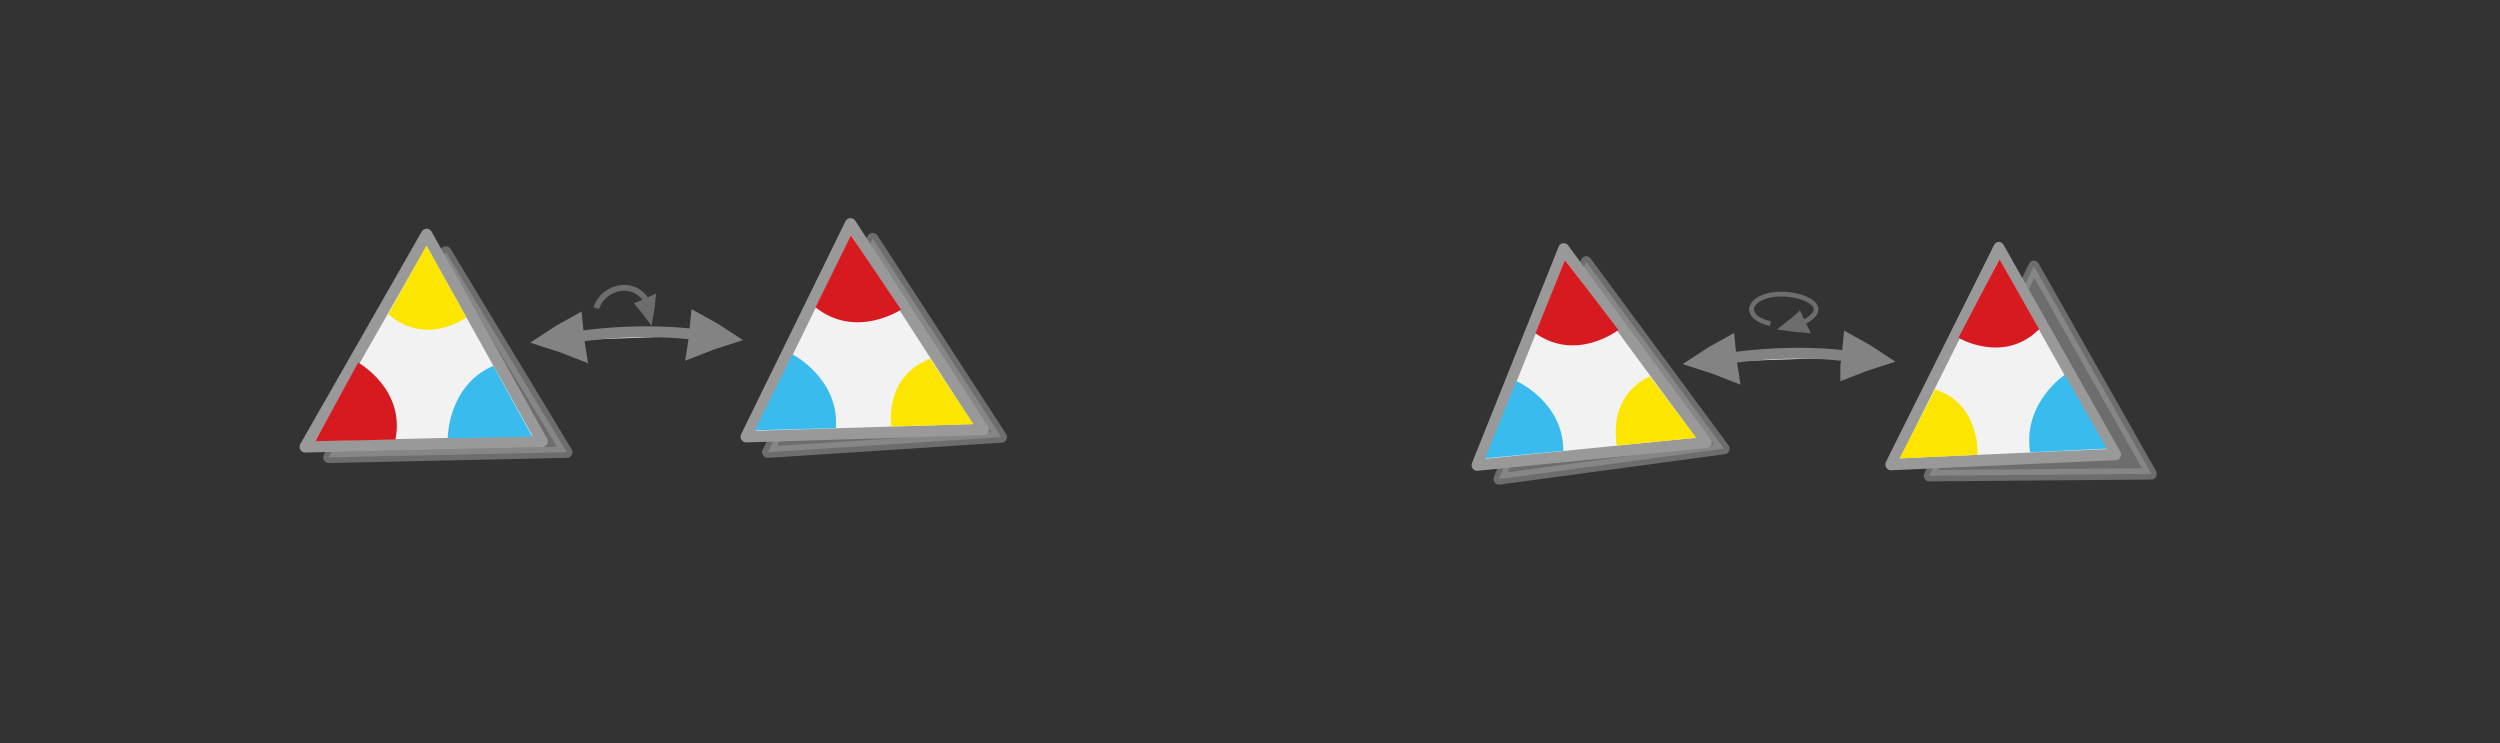 <?xml version="1.0" encoding="UTF-8" standalone="no"?>
<svg
   viewBox="0 0 595.3 177"
   version="1.1"
   id="svg290"
   sodipodi:docname="reflection.svg"
   inkscape:version="1.2.2 (b0a8486541, 2022-12-01)"
   xmlns:inkscape="http://www.inkscape.org/namespaces/inkscape"
   xmlns:sodipodi="http://sodipodi.sourceforge.net/DTD/sodipodi-0.dtd"
   xmlns="http://www.w3.org/2000/svg"
   xmlns:svg="http://www.w3.org/2000/svg"
   xmlns:rdf="http://www.w3.org/1999/02/22-rdf-syntax-ns#"
   xmlns:cc="http://creativecommons.org/ns#"
   xmlns:dc="http://purl.org/dc/elements/1.1/">
  <rect x="0" y="0" width="595.3" height="177" fill="#333333" stroke="none"/>
  <defs
     id="defs294">
    <inkscape:perspective
       sodipodi:type="inkscape:persp3d"
       inkscape:vp_x="0 : 88.5 : 1"
       inkscape:vp_y="0 : 1000 : 0"
       inkscape:vp_z="595.3 : 88.5 : 1"
       inkscape:persp3d-origin="297.65 : 59 : 1"
       id="perspective1968" />
  </defs>
  <sodipodi:namedview
     pagecolor="#ffffff"
     bordercolor="#666666"
     borderopacity="1"
     objecttolerance="10"
     gridtolerance="10"
     guidetolerance="10"
     inkscape:pageopacity="0"
     inkscape:pageshadow="2"
     inkscape:window-width="1080"
     inkscape:window-height="1853"
     id="namedview292"
     showgrid="false"
     inkscape:zoom="2"
     inkscape:cx="311.75"
     inkscape:cy="33.75"
     inkscape:window-x="0"
     inkscape:window-y="0"
     inkscape:window-maximized="1"
     inkscape:current-layer="svg290"
     showguides="true"
     inkscape:guide-bbox="true"
     inkscape:document-rotation="0"
     inkscape:showpageshadow="2"
     inkscape:pagecheckerboard="0"
     inkscape:deskcolor="#d1d1d1"
     inkscape:lockguides="false" />
  <g
     id="g1779-5-2"
     transform="matrix(-0.38,-0.507,0.498,-0.385,446.899,286.617)"
     inkscape:transform-center-x="-19.134777"
     inkscape:transform-center-y="-13.181754"
     style="display:inline">
    <path
       style="opacity:0.57;fill:#999999;stroke:#999999;stroke-width:4.165;stroke-linecap:butt;stroke-linejoin:round;stroke-miterlimit:4;stroke-dasharray:none;stroke-opacity:1"
       d="M 346.882,125.754 302.326,50.04 259.606,125.093 Z"
       id="path1725-3-3-7" />
    <path
       style="fill:#f2f2f2;stroke:#999999;stroke-width:4.2;stroke-linecap:butt;stroke-linejoin:round;stroke-miterlimit:4;stroke-dasharray:none;stroke-opacity:1"
       d="M 355.899,121.897 311.474,46.568 265.595,121.078 Z"
       id="path1725-5-0"
       sodipodi:nodetypes="cccc" />
    <path
       style="fill:#39bced;fill-opacity:1;stroke:#000000;stroke-width:0;stroke-linecap:butt;stroke-linejoin:miter;stroke-miterlimit:4;stroke-dasharray:none;stroke-opacity:1"
       d="m 295.924,75.922 c 14.507,11.167 31.546,1.635 31.546,1.635 L 311.684,50.552 Z"
       id="path1742-62-9"
       sodipodi:nodetypes="cccc" />
    <path
       style="fill:#d71920;fill-opacity:1;stroke:#000000;stroke-width:0;stroke-linecap:butt;stroke-linejoin:miter;stroke-miterlimit:4;stroke-dasharray:none;stroke-opacity:1"
       d="m 337.278,94.155 c -18.135,5.947 -18.061,25.877 -18.061,25.877 l 33.059,-0.334 z"
       id="path1742-6-9-3"
       sodipodi:nodetypes="cccc" />
    <path
       style="fill:#fce600;fill-opacity:1;stroke:#000000;stroke-width:0;stroke-linecap:butt;stroke-linejoin:miter;stroke-miterlimit:4;stroke-dasharray:none;stroke-opacity:1"
       d="M 298.206,119.022 C 301.983,100.862 285.178,93.346 285.178,93.346 L 269.253,119.129 Z"
       id="path1742-6-7-1-6"
       sodipodi:nodetypes="cccc" />
  </g>
  <g
     id="g1779-5-2-7"
     transform="matrix(0.29,-0.569,-0.54,-0.318,438.59,300.241)"
     inkscape:transform-center-x="17.152316"
     inkscape:transform-center-y="-12.743223"
     style="display:inline">
    <path
       style="opacity:0.57;fill:#999999;stroke:#999999;stroke-width:4.165;stroke-linecap:butt;stroke-linejoin:round;stroke-miterlimit:4;stroke-dasharray:none;stroke-opacity:1"
       d="M 356.56,106.78 312.004,31.066 269.284,106.12 Z"
       id="path1725-3-3-7-4" />
    <path
       style="fill:#f2f2f2;stroke:#999999;stroke-width:4.2;stroke-linecap:butt;stroke-linejoin:round;stroke-miterlimit:4;stroke-dasharray:none;stroke-opacity:1"
       d="M 355.899,121.897 311.474,46.568 265.595,121.078 Z"
       id="path1725-5-0-5"
       sodipodi:nodetypes="cccc" />
    <path
       style="fill:#39bced;fill-opacity:1;stroke:#000000;stroke-width:0;stroke-linecap:butt;stroke-linejoin:miter;stroke-miterlimit:4;stroke-dasharray:none;stroke-opacity:1"
       d="m 295.924,75.922 c 14.507,11.167 31.546,1.635 31.546,1.635 L 311.684,50.552 Z"
       id="path1742-62-9-2"
       sodipodi:nodetypes="cccc" />
    <path
       style="fill:#d71920;fill-opacity:1;stroke:#000000;stroke-width:0;stroke-linecap:butt;stroke-linejoin:miter;stroke-miterlimit:4;stroke-dasharray:none;stroke-opacity:1"
       d="m 337.278,94.155 c -18.135,5.947 -18.061,25.877 -18.061,25.877 l 33.059,-0.334 z"
       id="path1742-6-9-3-5"
       sodipodi:nodetypes="cccc" />
    <path
       style="fill:#fce600;fill-opacity:1;stroke:#000000;stroke-width:0;stroke-linecap:butt;stroke-linejoin:miter;stroke-miterlimit:4;stroke-dasharray:none;stroke-opacity:1"
       d="M 298.206,119.022 C 301.983,100.862 285.178,93.346 285.178,93.346 L 269.253,119.129 Z"
       id="path1742-6-7-1-6-4"
       sodipodi:nodetypes="cccc" />
  </g>
  <g
     id="g5310-1"
     transform="matrix(0.605,0.005,0.002,0.599,334.387,17.167)"
     style="display:inline">
    <circle
       id="path3331"
       style="fill:#666666;stroke:#999999;stroke-width:1.053"
       cx="143.791"
       cy="93.295"
       r="0"
       transform="matrix(1,-0.008,-0.004,1,0,0)" />
    <g
       stroke="#6d6d6d"
       fill="none"
       stroke-width="6.389"
       stroke-miterlimit="10"
       id="g3795-7"
       transform="matrix(0.461,-0.004,-0.002,0.466,-16.418,-7.68)"
       style="display:inline">
      <path
         d="m 372.157,227.667 c -2.167,1.984 -4.515,3.918 -6.972,5.836 3.368,0.49 6.838,0.869 10.409,1.138 -1.211,-2.432 -2.305,-4.284 -3.438,-6.973 z"
         stroke-width="8.945"
         id="path3791-5" />
      <path
         d="m 348.479,231.447 c -22.2,-4.887 -20.939,-20.195 0.782,-24.506 20.961,-3.717 54.995,8.516 28.472,22.943"
         stroke-width="4.106"
         paint-order="markers fill stroke"
         id="path3793-3"
         sodipodi:nodetypes="ccc" />
    </g>
    <g
       style="display:inline;fill:#dddddd;stroke:#838383;stroke-width:6.389;stroke-miterlimit:10"
       id="g1482-7-0-7-2"
       transform="matrix(0.534,-0.011,0.007,0.493,13.36,4.389)">
      <path
         style="stroke-width:35.526"
         inkscape:connector-curvature="0"
         id="path1478-7-9-9-3"
         transform="matrix(0.477,-0.029,0.032,0.429,147.58,197.367)"
         d="m 315.1,101.79 c 10.682,-4.135 21.77,-7.738 33.127,-11.074 -8.518,-8.139 -17.577,-16.01 -27.178,-23.616 -2.04,12.119 -3.103,21.663 -5.949,34.69 z" />
      <path
         style="display:inline;fill:#dddddd;stroke:#838383;stroke-width:16.098;stroke-miterlimit:10"
         inkscape:connector-curvature="0"
         id="path1478-7-9-9-0-7"
         d="m 208.959,232.485 c -4.887,-2.224 -9.993,-4.238 -15.238,-6.149 4.43,-3.116 9.106,-6.095 14.026,-8.937 0.405,5.269 0.466,9.395 1.212,15.086 z" />
      <path
         style="stroke-width:10.649;paint-order:markers fill stroke"
         inkscape:connector-curvature="0"
         id="path1480-1-3-2-5"
         transform="matrix(0.896,0,0,0.817,18.384,154.236)"
         d="m 197.036,89.49 c 39.237,-9.724 89.303,-9.828 120.462,-3.317" />
    </g>
  </g>
  <g
     id="g1779-5"
     transform="matrix(-0.315,0.563,-0.563,-0.315,253.419,-55.57)"
     style="display:inline">
    <path
       style="opacity:0.57;fill:#999999;stroke:#999999;stroke-width:4.165;stroke-linecap:butt;stroke-linejoin:round;stroke-miterlimit:4;stroke-dasharray:none;stroke-opacity:1"
       d="M 355.045,112.399 310.489,36.685 267.768,111.738 Z"
       id="path1725-3-3" />
    <path
       style="fill:#f2f2f2;stroke:#999999;stroke-width:4.2;stroke-linecap:butt;stroke-linejoin:round;stroke-miterlimit:4;stroke-dasharray:none;stroke-opacity:1"
       d="M 355.899,121.897 311.474,46.568 265.595,121.078 Z"
       id="path1725-5"
       sodipodi:nodetypes="cccc" />
    <path
       style="fill:#39bced;fill-opacity:1;stroke:#000000;stroke-width:0;stroke-linecap:butt;stroke-linejoin:miter;stroke-miterlimit:4;stroke-dasharray:none;stroke-opacity:1"
       d="m 295.924,75.922 c 14.507,11.167 31.546,1.635 31.546,1.635 L 311.684,50.552 Z"
       id="path1742-62"
       sodipodi:nodetypes="cccc" />
    <path
       style="fill:#d71920;fill-opacity:1;stroke:#000000;stroke-width:0;stroke-linecap:butt;stroke-linejoin:miter;stroke-miterlimit:4;stroke-dasharray:none;stroke-opacity:1"
       d="m 337.278,94.155 c -18.135,5.947 -18.061,25.877 -18.061,25.877 l 33.059,-0.334 z"
       id="path1742-6-9"
       sodipodi:nodetypes="cccc" />
    <path
       style="fill:#fce600;fill-opacity:1;stroke:#000000;stroke-width:0;stroke-linecap:butt;stroke-linejoin:miter;stroke-miterlimit:4;stroke-dasharray:none;stroke-opacity:1"
       d="M 298.206,119.022 C 301.983,100.862 285.178,93.346 285.178,93.346 L 269.253,119.129 Z"
       id="path1742-6-7-1"
       sodipodi:nodetypes="cccc" />
  </g>
  <g
     id="g1779-5-2-9"
     transform="matrix(-0.355,-0.539,0.539,-0.355,263.17,288.403)"
     inkscape:transform-center-x="-19.04182"
     inkscape:transform-center-y="-13.140316"
     style="display:inline">
    <path
       style="opacity:0.57;fill:#999999;stroke:#999999;stroke-width:4.165;stroke-linecap:butt;stroke-linejoin:round;stroke-miterlimit:4;stroke-dasharray:none;stroke-opacity:1"
       d="M 346.882,125.754 302.326,50.04 259.606,125.093 Z"
       id="path1725-3-3-7-6" />
    <path
       style="fill:#f2f2f2;stroke:#999999;stroke-width:4.2;stroke-linecap:butt;stroke-linejoin:round;stroke-miterlimit:4;stroke-dasharray:none;stroke-opacity:1"
       d="M 355.899,121.897 311.474,46.568 265.595,121.078 Z"
       id="path1725-5-0-9"
       sodipodi:nodetypes="cccc" />
    <path
       style="fill:#39bced;fill-opacity:1;stroke:#000000;stroke-width:0;stroke-linecap:butt;stroke-linejoin:miter;stroke-miterlimit:4;stroke-dasharray:none;stroke-opacity:1"
       d="m 295.924,75.922 c 14.507,11.167 31.546,1.635 31.546,1.635 L 311.684,50.552 Z"
       id="path1742-62-9-3"
       sodipodi:nodetypes="cccc" />
    <path
       style="fill:#d71920;fill-opacity:1;stroke:#000000;stroke-width:0;stroke-linecap:butt;stroke-linejoin:miter;stroke-miterlimit:4;stroke-dasharray:none;stroke-opacity:1"
       d="m 337.278,94.155 c -18.135,5.947 -18.061,25.877 -18.061,25.877 l 33.059,-0.334 z"
       id="path1742-6-9-3-3"
       sodipodi:nodetypes="cccc" />
    <path
       style="fill:#fce600;fill-opacity:1;stroke:#000000;stroke-width:0;stroke-linecap:butt;stroke-linejoin:miter;stroke-miterlimit:4;stroke-dasharray:none;stroke-opacity:1"
       d="M 298.206,119.022 C 301.983,100.862 285.178,93.346 285.178,93.346 L 269.253,119.129 Z"
       id="path1742-6-7-1-6-8"
       sodipodi:nodetypes="cccc" />
  </g>
  <g
     id="g14254"
     transform="matrix(0.435,0.744,-0.744,0.435,131.152,13.53)">
    <g
       style="display:inline;fill:#dddddd;stroke:#838383;stroke-width:6.389;stroke-miterlimit:10"
       id="g1482-7-0-7"
       transform="matrix(0.185,-0.326,0.299,0.167,-35.694,64.123)">
      <path
         style="stroke-width:35.526"
         inkscape:connector-curvature="0"
         id="path1478-7-9-9"
         transform="matrix(0.477,-0.029,0.032,0.429,147.58,197.367)"
         d="m 315.1,101.79 c 10.682,-4.135 21.77,-7.738 33.127,-11.074 -8.518,-8.139 -17.577,-16.01 -27.178,-23.616 -2.04,12.119 -3.103,21.663 -5.949,34.69 z" />
      <path
         style="display:inline;fill:#dddddd;stroke:#838383;stroke-width:16.098;stroke-miterlimit:10"
         inkscape:connector-curvature="0"
         id="path1478-7-9-9-0"
         d="m 208.959,232.485 c -4.887,-2.224 -9.993,-4.238 -15.238,-6.149 4.43,-3.116 9.106,-6.095 14.026,-8.937 0.405,5.269 0.466,9.395 1.212,15.086 z" />
      <path
         style="stroke-width:10.649;paint-order:markers fill stroke"
         inkscape:connector-curvature="0"
         id="path1480-1-3-2"
         transform="matrix(0.896,0,0,0.817,18.384,154.236)"
         d="m 197.036,89.49 c 39.237,-9.724 89.303,-9.828 120.462,-3.317" />
    </g>
    <g
       stroke="#6d6d6d"
       fill="none"
       stroke-width="6.389"
       stroke-miterlimit="10"
       id="g3795-7-1-11"
       transform="matrix(0.195,-0.242,0.242,0.195,-54.52,63.742)"
       style="display:inline">
      <path
         d="m 383.055,214.344 c 2.235,1.907 4.443,4.001 6.646,6.203 0.073,-3.403 0.024,-6.893 -0.147,-10.47 -2.265,1.5 -3.969,2.813 -6.499,4.267 z"
         stroke-width="8.945"
         id="path3791-5-0-59"
         inkscape:transform-center-x="-1.4935855"
         inkscape:transform-center-y="1.2119177" />
      <path
         d="m 343,222.792 c 3.516,-21.151 33.051,-32.205 46.554,-8.173"
         stroke-width="5.24"
         paint-order="markers fill stroke"
         id="path3793-3-6-7"
         sodipodi:nodetypes="cc" />
    </g>
  </g>
</svg>
